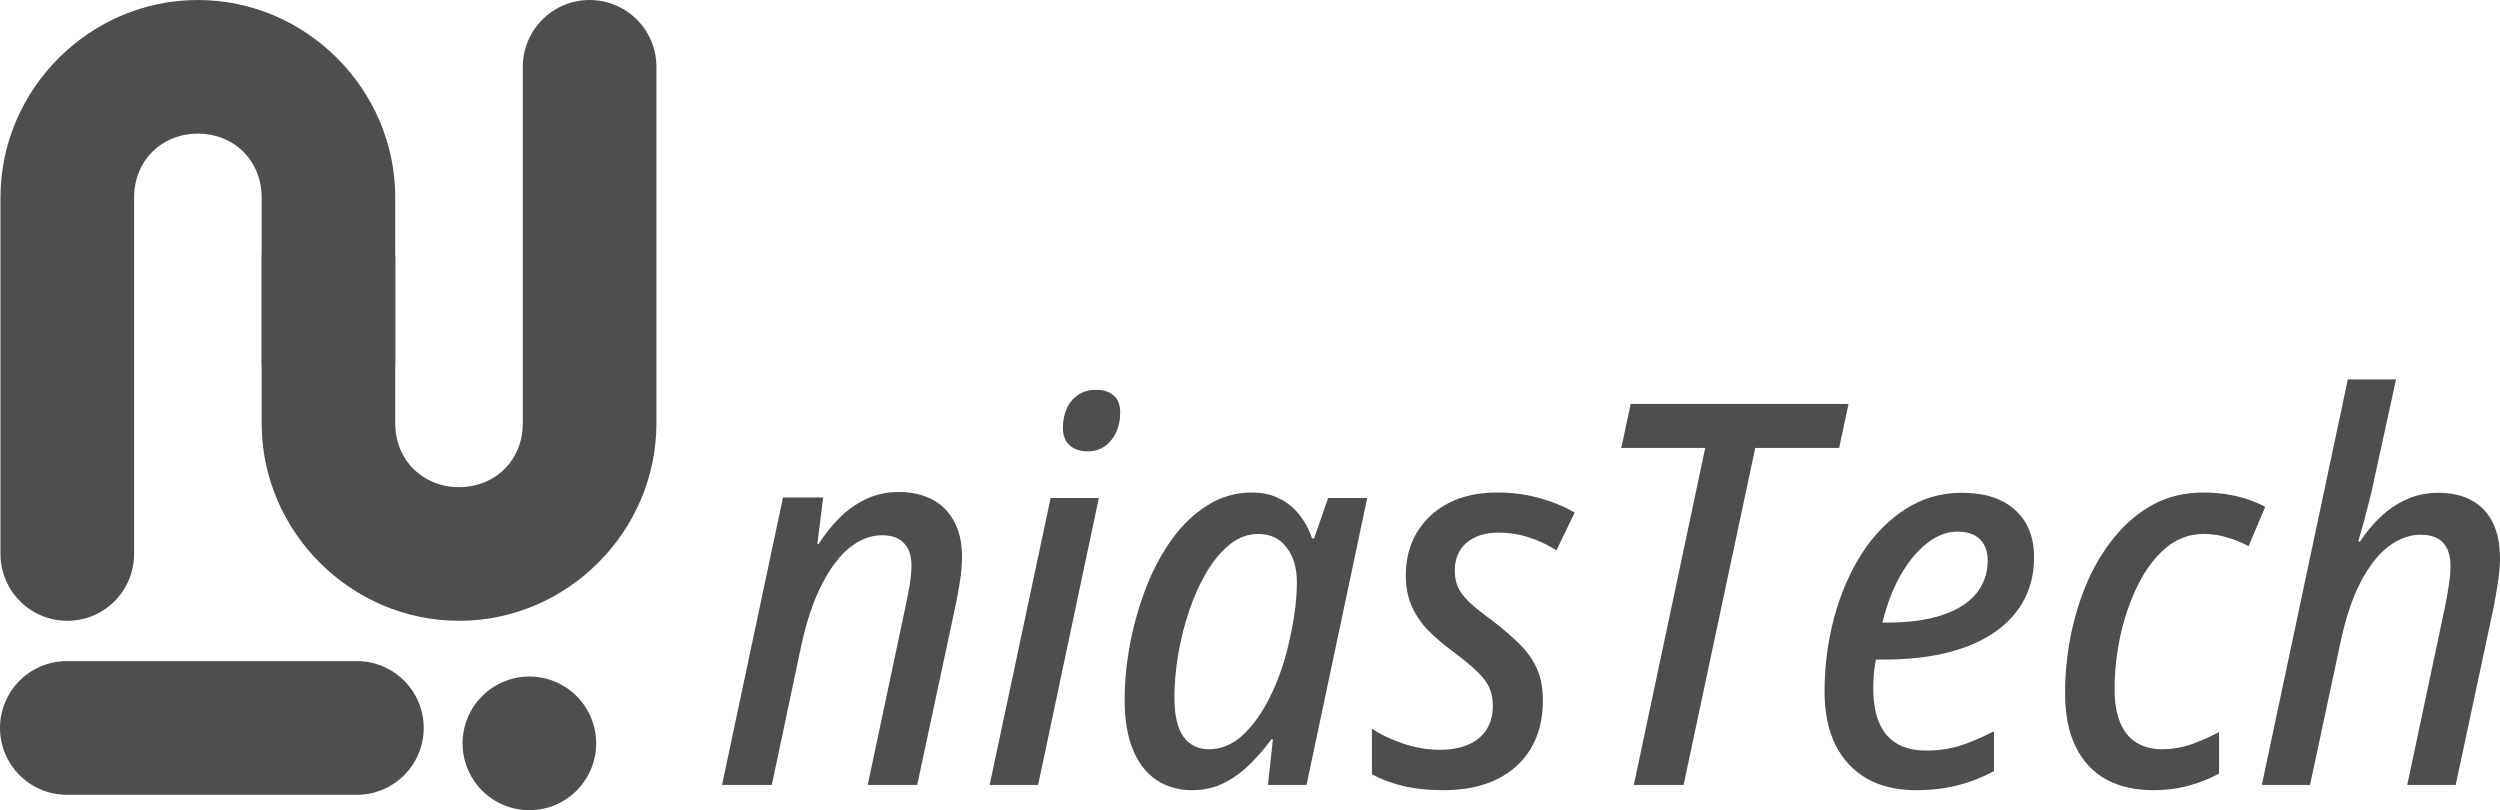 <svg width="216" height="70" viewBox="0 0 216 70" fill="none" xmlns="http://www.w3.org/2000/svg">
<g clip-path="url(#clip0_5179_594)">
<path d="M50.941 5.55981e-07C50.183 0 49.432 0.15 48.732 0.44C48.032 0.73 47.395 1.156 46.859 1.692C46.324 2.229 45.899 2.865 45.609 3.566C45.319 4.267 45.17 5.018 45.17 5.776V22.409V36.577C45.17 39.73 42.812 42.089 39.66 42.089C36.507 42.089 34.149 39.73 34.149 36.577V22.409C34.149 20.878 33.541 19.41 32.458 18.327C31.376 17.245 29.909 16.637 28.378 16.636C26.848 16.637 25.38 17.245 24.298 18.327C23.216 19.41 22.608 20.878 22.607 22.409V36.577C22.607 45.928 30.311 53.637 39.66 53.637C49.008 53.637 56.715 45.928 56.715 36.577V22.409V5.776C56.716 5.017 56.567 4.266 56.277 3.565C55.986 2.864 55.561 2.227 55.025 1.691C54.489 1.155 53.852 0.729 53.151 0.439C52.45 0.149 51.699 -0 50.941 5.55981e-07Z" fill="#4E4E4E"/>
<path d="M17.097 0C7.749 0 0.041 7.71 0.041 17.06V31.229V47.861C0.041 48.62 0.19 49.371 0.48 50.072C0.77 50.773 1.195 51.41 1.731 51.946C2.268 52.483 2.904 52.908 3.605 53.198C4.306 53.488 5.057 53.638 5.815 53.637C6.573 53.637 7.324 53.488 8.024 53.197C8.725 52.907 9.361 52.481 9.897 51.945C10.433 51.409 10.858 50.772 11.148 50.071C11.437 49.371 11.586 48.62 11.586 47.861V31.229V17.06C11.586 13.907 13.944 11.548 17.097 11.548C20.249 11.548 22.607 13.907 22.607 17.06V31.229C22.608 32.759 23.216 34.227 24.298 35.31C25.38 36.392 26.848 37.001 28.378 37.001C29.909 37.001 31.376 36.392 32.458 35.31C33.541 34.227 34.149 32.759 34.149 31.229V17.06C34.149 7.71 26.445 0 17.097 0Z" fill="#4E4E4E"/>
<path d="M5.771 57.12C5.013 57.12 4.262 57.27 3.562 57.56C2.861 57.85 2.225 58.276 1.689 58.812C1.153 59.349 0.728 59.985 0.439 60.686C0.149 61.387 -0 62.138 -7.0704e-06 62.896C0 64.427 0.608 65.895 1.691 66.977C2.773 68.059 4.24 68.668 5.771 68.668H30.834C31.592 68.668 32.343 68.519 33.044 68.229C33.744 67.939 34.381 67.514 34.917 66.978C35.453 66.442 35.879 65.806 36.169 65.105C36.459 64.405 36.609 63.654 36.609 62.896C36.609 62.137 36.46 61.386 36.17 60.685C35.88 59.984 35.455 59.347 34.918 58.811C34.382 58.274 33.745 57.849 33.044 57.559C32.344 57.269 31.593 57.12 30.834 57.12H5.771Z" fill="#4E4E4E"/>
<path d="M51.51 64.227C51.51 64.985 51.36 65.735 51.07 66.436C50.78 67.136 50.355 67.773 49.819 68.309C49.283 68.845 48.647 69.27 47.947 69.56C47.246 69.851 46.496 70 45.738 70C44.98 70 44.229 69.851 43.529 69.56C42.829 69.27 42.192 68.845 41.656 68.309C41.12 67.773 40.695 67.136 40.405 66.436C40.115 65.735 39.966 64.985 39.966 64.227C39.966 62.695 40.574 61.227 41.656 60.144C42.739 59.061 44.207 58.453 45.738 58.453C47.269 58.453 48.737 59.061 49.819 60.144C50.901 61.227 51.51 62.695 51.51 64.227Z" fill="#4E4E4E"/>
<path d="M62.383 67.821L67.651 42.981H71.119L70.623 46.99H70.736C71.261 46.164 71.862 45.414 72.537 44.738C73.213 44.062 73.978 43.522 74.834 43.117C75.689 42.711 76.627 42.508 77.648 42.508C78.744 42.508 79.697 42.719 80.507 43.139C81.333 43.559 81.971 44.19 82.421 45.031C82.886 45.856 83.119 46.885 83.119 48.116C83.119 48.762 83.059 49.467 82.939 50.233C82.819 50.984 82.684 51.719 82.534 52.44L79.246 67.821H74.969L78.211 52.53C78.361 51.839 78.488 51.179 78.594 50.548C78.699 49.918 78.751 49.355 78.751 48.859C78.751 48.004 78.533 47.358 78.098 46.922C77.678 46.472 77.047 46.247 76.207 46.247C75.231 46.247 74.293 46.607 73.393 47.328C72.507 48.048 71.704 49.122 70.984 50.548C70.263 51.959 69.678 53.709 69.227 55.795L66.683 67.821H62.383Z" fill="#4E4E4E"/>
<path d="M85.505 67.821L90.774 43.027H94.939L89.693 67.821H85.505ZM93.971 38.995C93.326 38.995 92.808 38.823 92.417 38.477C92.027 38.132 91.832 37.622 91.832 36.946C91.832 36.376 91.937 35.843 92.147 35.347C92.357 34.852 92.673 34.454 93.093 34.154C93.528 33.838 94.061 33.681 94.691 33.681C95.352 33.681 95.862 33.846 96.222 34.176C96.598 34.491 96.785 34.979 96.785 35.64C96.785 36.601 96.523 37.404 95.997 38.05C95.487 38.68 94.811 38.995 93.971 38.995Z" fill="#4E4E4E"/>
<path d="M102.999 68.272C101.829 68.272 100.8 67.979 99.915 67.393C99.044 66.808 98.369 65.937 97.888 64.781C97.408 63.61 97.168 62.176 97.168 60.48C97.168 58.903 97.326 57.282 97.641 55.615C97.956 53.949 98.414 52.342 99.014 50.796C99.615 49.234 100.358 47.838 101.243 46.607C102.144 45.361 103.172 44.378 104.328 43.657C105.483 42.921 106.767 42.553 108.178 42.553C109.063 42.553 109.844 42.726 110.519 43.071C111.21 43.402 111.788 43.867 112.253 44.468C112.733 45.053 113.101 45.736 113.356 46.517H113.536L114.752 43.026H118.129L112.883 67.821H109.551L109.979 63.88H109.844C109.243 64.706 108.59 65.457 107.885 66.132C107.195 66.793 106.444 67.318 105.634 67.709C104.838 68.084 103.96 68.272 102.999 68.272ZM104.463 64.736C105.513 64.736 106.482 64.331 107.367 63.52C108.253 62.694 109.026 61.621 109.686 60.299C110.347 58.978 110.864 57.559 111.24 56.043C111.525 54.902 111.727 53.874 111.848 52.958C111.983 52.027 112.05 51.149 112.05 50.323C112.05 49.047 111.75 48.033 111.15 47.283C110.564 46.517 109.746 46.134 108.696 46.134C107.84 46.134 107.037 46.427 106.286 47.013C105.551 47.598 104.883 48.386 104.283 49.377C103.697 50.353 103.194 51.456 102.774 52.688C102.354 53.904 102.031 55.172 101.806 56.493C101.581 57.8 101.468 59.061 101.468 60.277C101.468 61.763 101.723 62.882 102.234 63.632C102.759 64.368 103.502 64.736 104.463 64.736Z" fill="#4E4E4E"/>
<path d="M124.703 68.272C123.368 68.272 122.182 68.144 121.146 67.889C120.125 67.633 119.255 67.303 118.534 66.898V62.957C119.27 63.452 120.163 63.88 121.214 64.24C122.279 64.601 123.345 64.781 124.411 64.781C125.371 64.781 126.189 64.631 126.865 64.331C127.555 64.03 128.081 63.595 128.441 63.024C128.801 62.454 128.981 61.771 128.981 60.975C128.981 60.404 128.884 59.894 128.688 59.444C128.493 58.993 128.148 58.528 127.653 58.047C127.157 57.567 126.482 57.004 125.626 56.358C124.726 55.698 123.96 55.045 123.33 54.399C122.715 53.739 122.249 53.033 121.934 52.282C121.619 51.532 121.461 50.683 121.461 49.737C121.461 48.326 121.776 47.088 122.407 46.022C123.052 44.941 123.96 44.092 125.131 43.477C126.317 42.861 127.728 42.553 129.364 42.553C130.7 42.553 131.931 42.719 133.056 43.049C134.197 43.364 135.195 43.777 136.051 44.288L134.475 47.553C133.784 47.102 133.011 46.735 132.156 46.45C131.3 46.164 130.392 46.022 129.431 46.022C128.306 46.022 127.398 46.314 126.707 46.9C126.032 47.485 125.694 48.281 125.694 49.287C125.694 49.812 125.784 50.293 125.964 50.728C126.159 51.149 126.49 51.584 126.955 52.035C127.42 52.47 128.058 52.98 128.869 53.566C129.769 54.257 130.55 54.925 131.21 55.57C131.886 56.216 132.403 56.929 132.764 57.71C133.124 58.475 133.304 59.414 133.304 60.525C133.304 62.131 132.959 63.512 132.268 64.668C131.578 65.824 130.587 66.718 129.296 67.348C128.021 67.964 126.49 68.272 124.703 68.272Z" fill="#4E4E4E"/>
<path d="M141.162 67.821L147.331 38.703H140.081L140.891 34.897H159.714L158.903 38.703H151.653L145.462 67.821H141.162Z" fill="#4E4E4E"/>
<path d="M165.545 68.272C163.909 68.272 162.498 67.942 161.312 67.281C160.141 66.605 159.233 65.637 158.588 64.376C157.957 63.1 157.642 61.561 157.642 59.759C157.642 57.537 157.92 55.398 158.475 53.341C159.031 51.284 159.826 49.445 160.862 47.823C161.912 46.202 163.166 44.926 164.622 43.995C166.078 43.049 167.706 42.576 169.507 42.576C171.489 42.576 173.02 43.072 174.1 44.062C175.196 45.038 175.744 46.412 175.744 48.184C175.744 49.49 175.466 50.683 174.911 51.764C174.356 52.845 173.53 53.776 172.434 54.557C171.339 55.338 169.98 55.938 168.359 56.358C166.738 56.779 164.847 56.989 162.685 56.989H162.078C162.003 57.395 161.942 57.815 161.897 58.25C161.867 58.671 161.852 59.091 161.852 59.511C161.852 61.268 162.235 62.597 163.001 63.498C163.766 64.398 164.907 64.849 166.423 64.849C167.458 64.849 168.419 64.714 169.305 64.443C170.205 64.158 171.196 63.738 172.277 63.182V66.628C171.271 67.168 170.228 67.574 169.147 67.844C168.081 68.129 166.881 68.272 165.545 68.272ZM162.64 53.791H163.046C164.892 53.791 166.46 53.581 167.751 53.161C169.042 52.74 170.025 52.132 170.701 51.337C171.391 50.526 171.736 49.557 171.736 48.431C171.736 47.666 171.519 47.058 171.083 46.607C170.648 46.157 169.988 45.932 169.102 45.932C168.217 45.932 167.354 46.262 166.513 46.923C165.672 47.568 164.914 48.477 164.239 49.648C163.564 50.819 163.031 52.2 162.64 53.791Z" fill="#4E4E4E"/>
<path d="M186.033 68.272C184.472 68.272 183.121 67.964 181.981 67.348C180.84 66.718 179.962 65.779 179.346 64.533C178.731 63.287 178.423 61.733 178.423 59.871C178.423 58.25 178.581 56.621 178.896 54.985C179.226 53.333 179.707 51.772 180.337 50.3C180.982 48.814 181.785 47.493 182.746 46.337C183.707 45.166 184.817 44.242 186.078 43.567C187.354 42.891 188.787 42.553 190.378 42.553C191.384 42.553 192.337 42.659 193.238 42.869C194.138 43.079 194.964 43.387 195.714 43.792L194.273 47.193C193.748 46.892 193.148 46.645 192.472 46.45C191.812 46.239 191.121 46.134 190.401 46.134C189.17 46.134 188.074 46.54 187.114 47.35C186.168 48.161 185.365 49.234 184.705 50.571C184.044 51.907 183.542 53.363 183.196 54.94C182.866 56.501 182.701 58.04 182.701 59.556C182.701 60.682 182.859 61.636 183.174 62.416C183.489 63.182 183.954 63.76 184.57 64.15C185.185 64.541 185.928 64.736 186.799 64.736C187.639 64.736 188.465 64.601 189.275 64.331C190.086 64.045 190.904 63.685 191.729 63.25V66.83C190.979 67.251 190.123 67.596 189.163 67.866C188.202 68.136 187.159 68.272 186.033 68.272Z" fill="#4E4E4E"/>
<path d="M195.422 67.821L202.852 32.78H207.017L205.125 41.45C205.02 42.006 204.885 42.591 204.72 43.207C204.57 43.822 204.413 44.438 204.247 45.053C204.082 45.654 203.917 46.232 203.752 46.787H203.91C204.42 46.007 205.005 45.301 205.666 44.67C206.326 44.04 207.069 43.537 207.895 43.162C208.735 42.771 209.666 42.576 210.687 42.576C211.797 42.576 212.75 42.794 213.546 43.229C214.341 43.665 214.949 44.303 215.37 45.143C215.79 45.984 216 47.013 216 48.229C216 48.844 215.94 49.535 215.82 50.3C215.715 51.051 215.587 51.794 215.437 52.53L212.172 67.821H207.985L211.204 52.643C211.354 51.937 211.474 51.269 211.565 50.638C211.67 50.008 211.722 49.43 211.722 48.904C211.722 48.033 211.512 47.365 211.092 46.9C210.671 46.434 210.018 46.202 209.133 46.202C208.187 46.202 207.264 46.54 206.364 47.215C205.478 47.891 204.675 48.919 203.955 50.3C203.234 51.682 202.649 53.446 202.198 55.593L199.587 67.821H195.422Z" fill="#4E4E4E"/>
</g>
<defs>
<clipPath id="clip0_5179_594">
<rect width="216" height="70" fill="white"/>
</clipPath>
</defs>
</svg>
